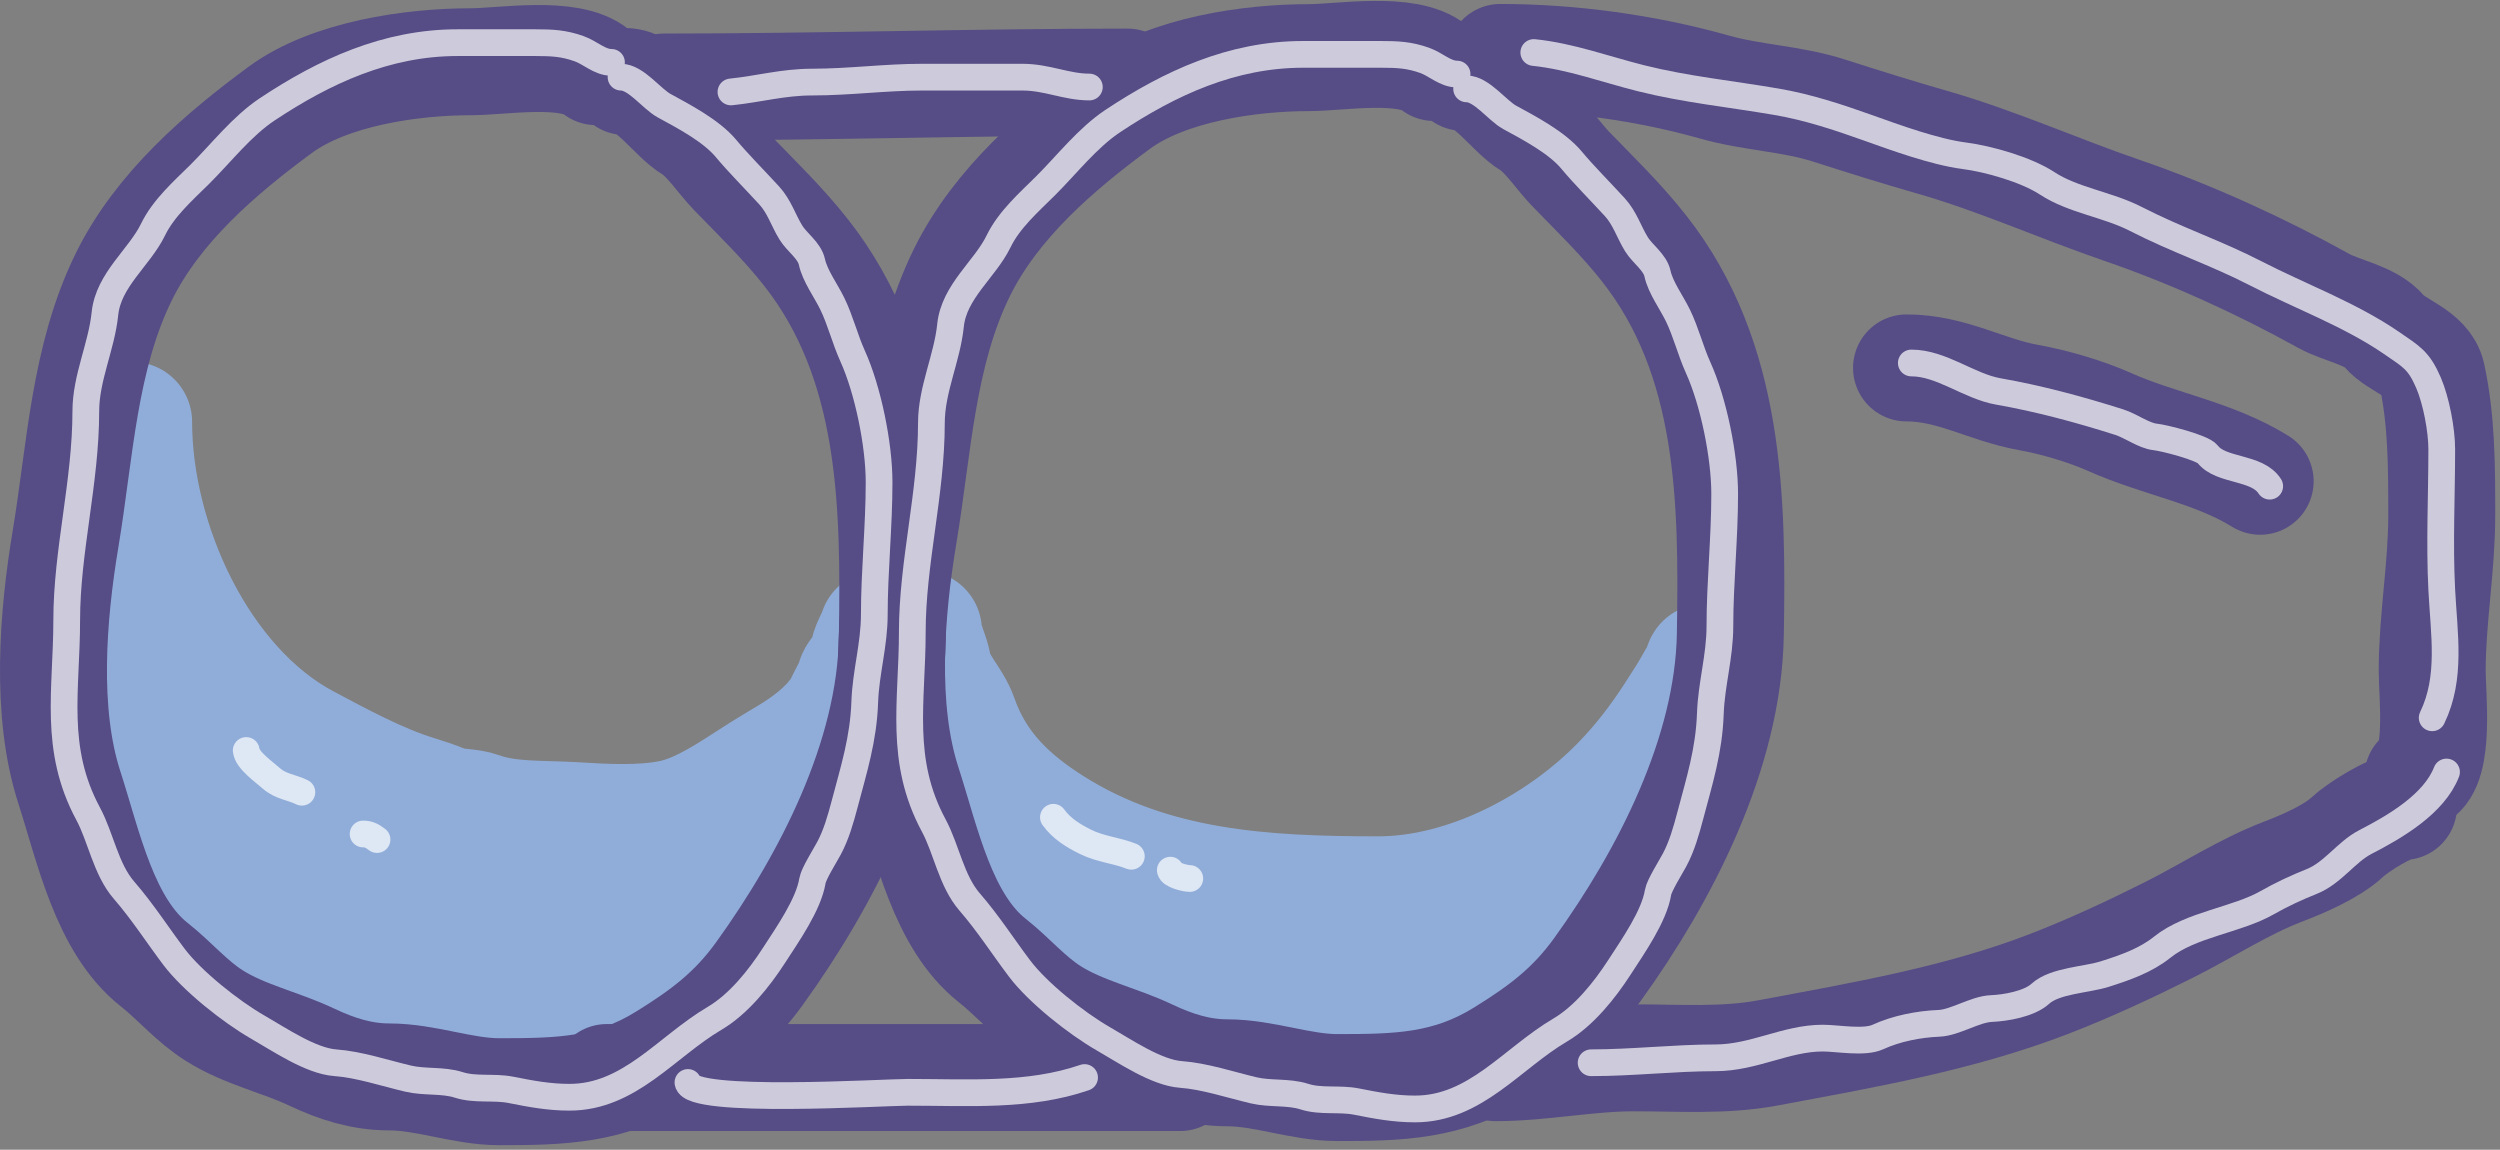 <svg width="187" height="86" viewBox="0 0 187 86" fill="none" xmlns="http://www.w3.org/2000/svg">
<rect x="0" y="0" width="187" height="86" fill="#808080" stroke="none"/>
<path d="M68.947 47.17C68.995 48.019 69.511 48.954 69.665 49.828C69.921 51.277 71.159 52.359 71.632 53.716C72.95 57.49 75.5 59.877 78.684 61.883C86.161 66.595 94.543 67.058 103.096 67.058C109.719 67.058 116.735 63.371 121.31 58.653C122.851 57.064 124.121 55.403 125.338 53.52C125.899 52.653 126.427 51.846 126.925 50.933C127.077 50.654 127.515 49.999 127.535 49.688C127.548 49.493 127.107 50.876 127.047 51.184C126.666 53.149 125.614 55.319 124.85 57.184C124.036 59.173 122.771 61.245 121.568 63.016C119.074 66.69 115.364 70.182 111.722 72.596C107.118 75.649 102.057 75.617 96.722 75.617C91.261 75.617 85.547 73.482 80.909 70.722C78.578 69.336 76.885 67.795 75.429 65.436C75.239 65.128 74.824 63.909 74.873 63.604C74.922 63.3 76.051 64.025 76.108 64.051C77.326 64.622 78.627 65.003 79.932 65.296C82.917 65.965 85.875 66.634 88.91 67.002C94.157 67.639 99.456 67.561 104.751 67.561C107.236 67.561 109.715 67.644 112.102 66.806C113.469 66.326 114.92 65.653 116.306 65.296" stroke="#98C1FF" stroke-opacity="0.7" stroke-width="9" stroke-linecap="round"/>
<path d="M9.87 31.562C9.87 40.565 14.799 51.401 22.808 55.674C25.392 57.052 28.314 58.632 31.095 59.492C31.789 59.707 32.468 59.927 33.143 60.205C34.058 60.583 35.014 60.426 35.936 60.764C38.009 61.525 40.736 61.368 42.934 61.506C45.282 61.652 48.021 61.807 50.312 61.324C52.961 60.765 55.666 58.618 58.016 57.24C59.571 56.327 60.83 55.568 62.111 54.247C62.475 53.872 63.486 52.453 62.925 53.744C61.974 55.931 60.115 57.785 58.694 59.646C57.261 61.521 55.818 63.459 54.598 65.492C52 69.819 46.136 70.515 42.46 73.463C40.931 74.69 38.154 74.359 36.37 74.359C33.361 74.359 30.592 73.729 27.663 73.352C23.475 72.812 18.16 70.248 15.376 66.918C13.932 65.191 12.068 63.439 11.145 61.324C10.323 59.441 9.514 57.602 8.785 55.688C7.942 53.475 7.185 50.342 7.185 47.954C7.185 47.46 7.172 46.965 7.185 46.471C7.207 45.553 8.121 47.926 8.215 48.177C9.198 50.784 10.602 53.219 12.311 55.366C13.921 57.39 15.483 58.927 17.438 60.569C19.809 62.561 22.526 63.578 25.046 65.31C28.067 67.387 32.54 68.049 36.099 68.568C38.095 68.86 40.085 68.82 42.094 68.82C43.256 68.82 44.018 68.081 44.589 69.324C45.124 70.489 45.351 72.263 44.589 73.352C43.154 75.401 38.95 76.893 36.723 75.421C34.197 73.751 30.846 73.147 28.07 72.037C25.65 71.068 23.194 70.195 20.787 69.212C19.217 68.57 17.504 68.296 15.973 67.561C15.251 67.215 15.332 66.728 15.051 66.051C13.8 63.043 12.526 60.069 11.226 57.072C10.466 55.321 9.477 53.704 8.771 51.926C8.169 50.407 7.27 48.701 7.185 47.031C7.125 45.858 6.696 44.869 6.696 43.66C6.696 43.311 6.787 41.298 7.483 42.415C8.386 43.864 9.247 45.309 10.1 46.793C11.051 48.447 12.371 49.65 13.477 51.198C16.875 55.954 22.297 59.172 27.785 60.764C32.126 62.023 36.52 62.275 40.981 62.275C42.962 62.275 44.666 63.282 46.637 63.282C48.966 63.282 51.479 64.015 53.703 62.764C54.309 62.423 55.198 61.939 55.71 61.464C56.179 61.028 58.066 60.95 58.816 60.779C60.056 60.494 60.681 59.303 61.271 58.261C61.876 57.19 62.844 55.374 62.844 54.093C62.844 52.921 63.775 51.928 64.078 50.835C64.222 50.314 65.003 49.895 65.041 49.184C65.077 48.511 65.559 47.834 65.773 47.17" stroke="#98C1FF" stroke-opacity="0.7" stroke-width="9" stroke-linecap="round"/>
<path d="M44.583 5.357C42.607 3.726 37.583 4.619 35.21 4.619C30.82 4.619 24.66 5.492 20.951 8.224C16.492 11.508 11.822 15.515 9.275 20.674C6.275 26.75 5.998 33.747 4.906 40.293C3.946 46.043 3.365 53.261 5.184 58.887C6.624 63.342 7.824 69.228 11.538 72.157C13.064 73.36 14.329 74.896 16.026 75.966C18.307 77.403 20.941 77.945 23.334 79.079C25.183 79.954 27.065 80.553 29.093 80.553C31.874 80.553 34.6 81.659 37.354 81.659C41.903 81.659 45.605 81.591 49.666 79.079C52.592 77.269 54.79 75.624 56.816 72.812C61.848 65.826 66.596 56.66 66.745 47.747C66.913 37.649 66.785 27.161 60.311 18.913C58.611 16.748 56.699 14.902 54.79 12.934C53.889 12.004 52.807 10.35 51.732 9.698C50.232 8.788 48.52 6.094 46.727 6.094" stroke="#564C86" stroke-width="8" stroke-linecap="round"/>
<path d="M107.268 5.048C105.292 3.418 100.268 4.311 97.895 4.311C93.506 4.311 87.345 5.183 83.637 7.915C79.177 11.2 74.507 15.207 71.96 20.366C68.96 26.442 68.683 33.438 67.591 39.984C66.632 45.734 66.051 52.953 67.869 58.578C69.309 63.033 70.509 68.919 74.224 71.849C75.75 73.052 77.015 74.588 78.712 75.657C80.993 77.095 83.627 77.636 86.02 78.77C87.868 79.646 89.751 80.245 91.779 80.245C94.559 80.245 97.285 81.35 100.04 81.35C104.588 81.35 108.291 81.283 112.352 78.77C115.277 76.96 117.476 75.315 119.501 72.504C124.534 65.517 129.281 56.352 129.43 47.438C129.599 37.34 129.47 26.852 122.996 18.605C121.297 16.44 119.384 14.594 117.475 12.625C116.574 11.696 115.492 10.041 114.417 9.39C112.917 8.48 111.205 5.785 109.413 5.785" stroke="#564C86" stroke-width="8" stroke-linecap="round"/>
<path d="M45.382 80.6H88.276" stroke="#564C86" stroke-width="8" stroke-linecap="round"/>
<path d="M84.344 6.14C72.709 6.14 61.237 6.509 49.671 6.509" stroke="#564C86" stroke-width="8" stroke-linecap="round"/>
<path d="M111.867 79.862C115.334 79.862 118.748 79.125 122.233 79.125C125.569 79.125 128.958 79.372 132.242 78.757C139.352 77.423 146.533 76.204 153.332 73.575C156.323 72.419 159.417 70.972 162.268 69.541C165.071 68.135 167.85 66.314 170.767 65.2C172.249 64.634 174.413 63.706 175.573 62.62C176.335 61.905 178.804 60.326 179.783 60.326" stroke="#564C86" stroke-width="8" stroke-linecap="round"/>
<path d="M112.225 4.297C117.495 4.297 123.136 5.068 128.231 6.509C131.106 7.322 133.98 7.364 136.81 8.27C139.386 9.095 141.95 9.899 144.554 10.645C149.35 12.019 153.929 14.086 158.693 15.724C163.862 17.5 169.091 19.883 173.845 22.523C175.115 23.228 177.349 23.591 178.333 24.775C179.255 25.885 181.548 26.402 181.908 28.072C182.639 31.466 182.643 34.866 182.643 38.537C182.643 42.462 181.928 46.31 181.928 50.169C181.928 51.99 182.537 57.247 180.855 58.114" stroke="#564C86" stroke-width="8" stroke-linecap="round"/>
<path d="M142.608 27.52C145.984 27.52 148.557 29.163 151.723 29.731C153.673 30.081 155.997 30.762 157.82 31.574C161.526 33.227 165.57 33.838 169.06 35.998" stroke="#564C86" stroke-width="8" stroke-linecap="round"/>
<path d="M45.739 4.666C44.855 4.666 44.163 3.944 43.316 3.642C42.166 3.231 41.282 3.191 40.04 3.191C38.1 3.191 36.161 3.191 34.221 3.191C28.906 3.191 24.276 5.334 20.003 8.168C18.087 9.438 16.543 11.451 14.919 13.062C13.722 14.248 12.229 15.557 11.444 17.178C10.432 19.263 8.108 20.928 7.849 23.465C7.6 25.907 6.419 28.272 6.419 30.755C6.419 36.065 4.99 41.209 4.99 46.401C4.99 51.602 3.966 55.993 6.598 60.879C7.544 62.635 7.911 65.016 9.279 66.592C10.67 68.195 11.773 69.926 13.012 71.569C14.378 73.379 17.259 75.669 19.288 76.832C20.901 77.756 23.252 79.363 25.086 79.494C26.839 79.618 28.806 80.276 30.527 80.681C31.774 80.975 33.121 80.766 34.32 81.152C35.551 81.549 36.94 81.269 38.213 81.521C39.719 81.82 41.057 82.074 42.601 82.074C47.088 82.074 49.852 78.293 53.444 76.176C55.232 75.122 56.759 73.219 57.892 71.466C58.899 69.909 60.483 67.659 60.772 65.876C60.854 65.366 61.71 64.004 62.003 63.459C62.55 62.444 62.881 61.271 63.175 60.162C63.873 57.523 64.588 55.281 64.684 52.503C64.761 50.282 65.399 48.232 65.399 45.95C65.399 42.745 65.756 39.366 65.756 36.08C65.756 33.245 64.924 29.169 63.77 26.619C63.192 25.34 62.873 23.989 62.261 22.728C61.782 21.74 60.955 20.631 60.732 19.595C60.547 18.738 59.612 18.131 59.163 17.403C58.583 16.463 58.298 15.451 57.535 14.618C56.472 13.458 55.208 12.19 54.298 11.096C53.196 9.77 51.067 8.663 49.671 7.901C48.749 7.398 47.565 5.772 46.454 5.772" stroke="white" stroke-opacity="0.7" stroke-width="2" stroke-linecap="round"/>
<path d="M108.989 5.541C108.105 5.541 107.413 4.82 106.566 4.517C105.416 4.107 104.532 4.067 103.29 4.067C101.35 4.067 99.411 4.067 97.471 4.067C92.156 4.067 87.526 6.21 83.252 9.043C81.337 10.313 79.793 12.326 78.169 13.937C76.972 15.124 75.48 16.433 74.694 18.054C73.682 20.139 71.358 21.803 71.099 24.34C70.85 26.782 69.669 29.148 69.669 31.631C69.669 36.94 68.24 42.085 68.24 47.276C68.24 52.478 67.216 56.869 69.848 61.754C70.794 63.51 71.161 65.891 72.529 67.468C73.92 69.071 75.023 70.801 76.262 72.444C77.628 74.255 80.509 76.545 82.538 77.707C84.151 78.631 86.502 80.239 88.336 80.369C90.089 80.494 92.056 81.151 93.777 81.557C95.024 81.851 96.371 81.641 97.57 82.028C98.801 82.425 100.19 82.144 101.463 82.397C102.969 82.695 104.307 82.95 105.851 82.95C110.338 82.95 113.102 79.168 116.694 77.052C118.482 75.998 120.009 74.094 121.142 72.342C122.149 70.785 123.733 68.535 124.022 66.751C124.104 66.241 124.96 64.879 125.253 64.335C125.8 63.319 126.131 62.147 126.425 61.038C127.123 58.398 127.838 56.157 127.934 53.379C128.011 51.158 128.649 49.107 128.649 46.826C128.649 43.621 129.006 40.242 129.006 36.955C129.006 34.12 128.174 30.044 127.02 27.494C126.442 26.216 126.123 24.865 125.511 23.603C125.032 22.616 124.205 21.506 123.982 20.47C123.797 19.614 122.862 19.006 122.413 18.279C121.833 17.339 121.548 16.327 120.785 15.494C119.722 14.333 118.458 13.066 117.548 11.972C116.446 10.645 114.317 9.539 112.921 8.777C111.999 8.273 110.815 6.647 109.704 6.647" stroke="white" stroke-opacity="0.7" stroke-width="2" stroke-linecap="round"/>
<path d="M51.458 80.968C51.656 82.603 66.086 81.705 67.901 81.705C72.453 81.705 76.931 82.041 81.126 80.6" stroke="white" stroke-opacity="0.7" stroke-width="2" stroke-linecap="round"/>
<path d="M54.675 6.877C56.767 6.662 58.575 6.14 60.752 6.14C63.531 6.14 66.196 5.772 68.953 5.772C71.462 5.772 73.971 5.772 76.48 5.772C78.32 5.772 79.761 6.509 81.484 6.509" stroke="white" stroke-opacity="0.7" stroke-width="2" stroke-linecap="round"/>
<path d="M142.966 27.151C145.232 27.151 147.271 28.895 149.479 29.281C152.508 29.81 155.568 30.639 158.515 31.574C159.375 31.847 160.375 32.595 161.196 32.68C161.879 32.751 164.747 33.48 165.128 33.97C166.142 35.278 168.814 34.881 169.774 36.366" stroke="white" stroke-opacity="0.7" stroke-width="2" stroke-linecap="round"/>
<path d="M119.016 79.494C122.133 79.494 125.26 79.125 128.31 79.125C131.181 79.125 133.607 77.651 136.333 77.651C137.457 77.651 139.436 78.039 140.463 77.569C141.85 76.933 143.518 76.607 145.031 76.545C146.248 76.495 147.718 75.49 148.963 75.439C150.035 75.395 151.793 75.088 152.617 74.333C153.691 73.348 156.052 73.3 157.442 72.859C158.981 72.371 160.5 71.839 161.732 70.852C163.868 69.138 167.303 68.827 169.596 67.514C170.608 66.934 171.798 66.379 172.912 65.937C174.489 65.311 175.5 63.722 176.923 62.988C179.195 61.817 182.077 60.125 183 57.746" stroke="white" stroke-opacity="0.7" stroke-width="2" stroke-linecap="round"/>
<path d="M114.727 3.928C117.479 4.212 120.07 5.181 122.75 5.853C126.081 6.689 129.456 7.023 132.897 7.615C135.206 8.011 137.452 8.748 139.669 9.54C141.743 10.28 144.707 11.364 146.917 11.649C148.723 11.882 151.544 12.675 153.133 13.717C155.065 14.985 157.664 15.296 159.766 16.379C162.752 17.919 165.754 18.914 168.702 20.434C172.042 22.156 175.791 23.526 178.889 25.656C180.366 26.671 180.922 26.938 181.65 28.625C182.224 29.958 182.643 32.157 182.643 33.602C182.643 37.083 182.465 40.629 182.643 44.107C182.813 47.44 183.386 50.684 181.928 53.691" stroke="white" stroke-opacity="0.7" stroke-width="2" stroke-linecap="round"/>
<path d="M18.417 56.136C18.49 56.87 19.76 57.743 20.291 58.218C20.985 58.84 21.849 58.893 22.581 59.259" stroke="white" stroke-opacity="0.7" stroke-width="2" stroke-linecap="round"/>
<path d="M27.161 62.382C27.604 62.382 27.854 62.538 28.202 62.799" stroke="white" stroke-opacity="0.7" stroke-width="2" stroke-linecap="round"/>
<path d="M78.795 61.133C79.407 61.983 80.268 62.506 81.177 62.961C82.322 63.533 83.495 63.596 84.624 64.048" stroke="white" stroke-opacity="0.7" stroke-width="2" stroke-linecap="round"/>
<path d="M87.539 65.089C87.585 65.454 88.672 65.713 88.996 65.713" stroke="white" stroke-opacity="0.7" stroke-width="2" stroke-linecap="round"/>
</svg>

